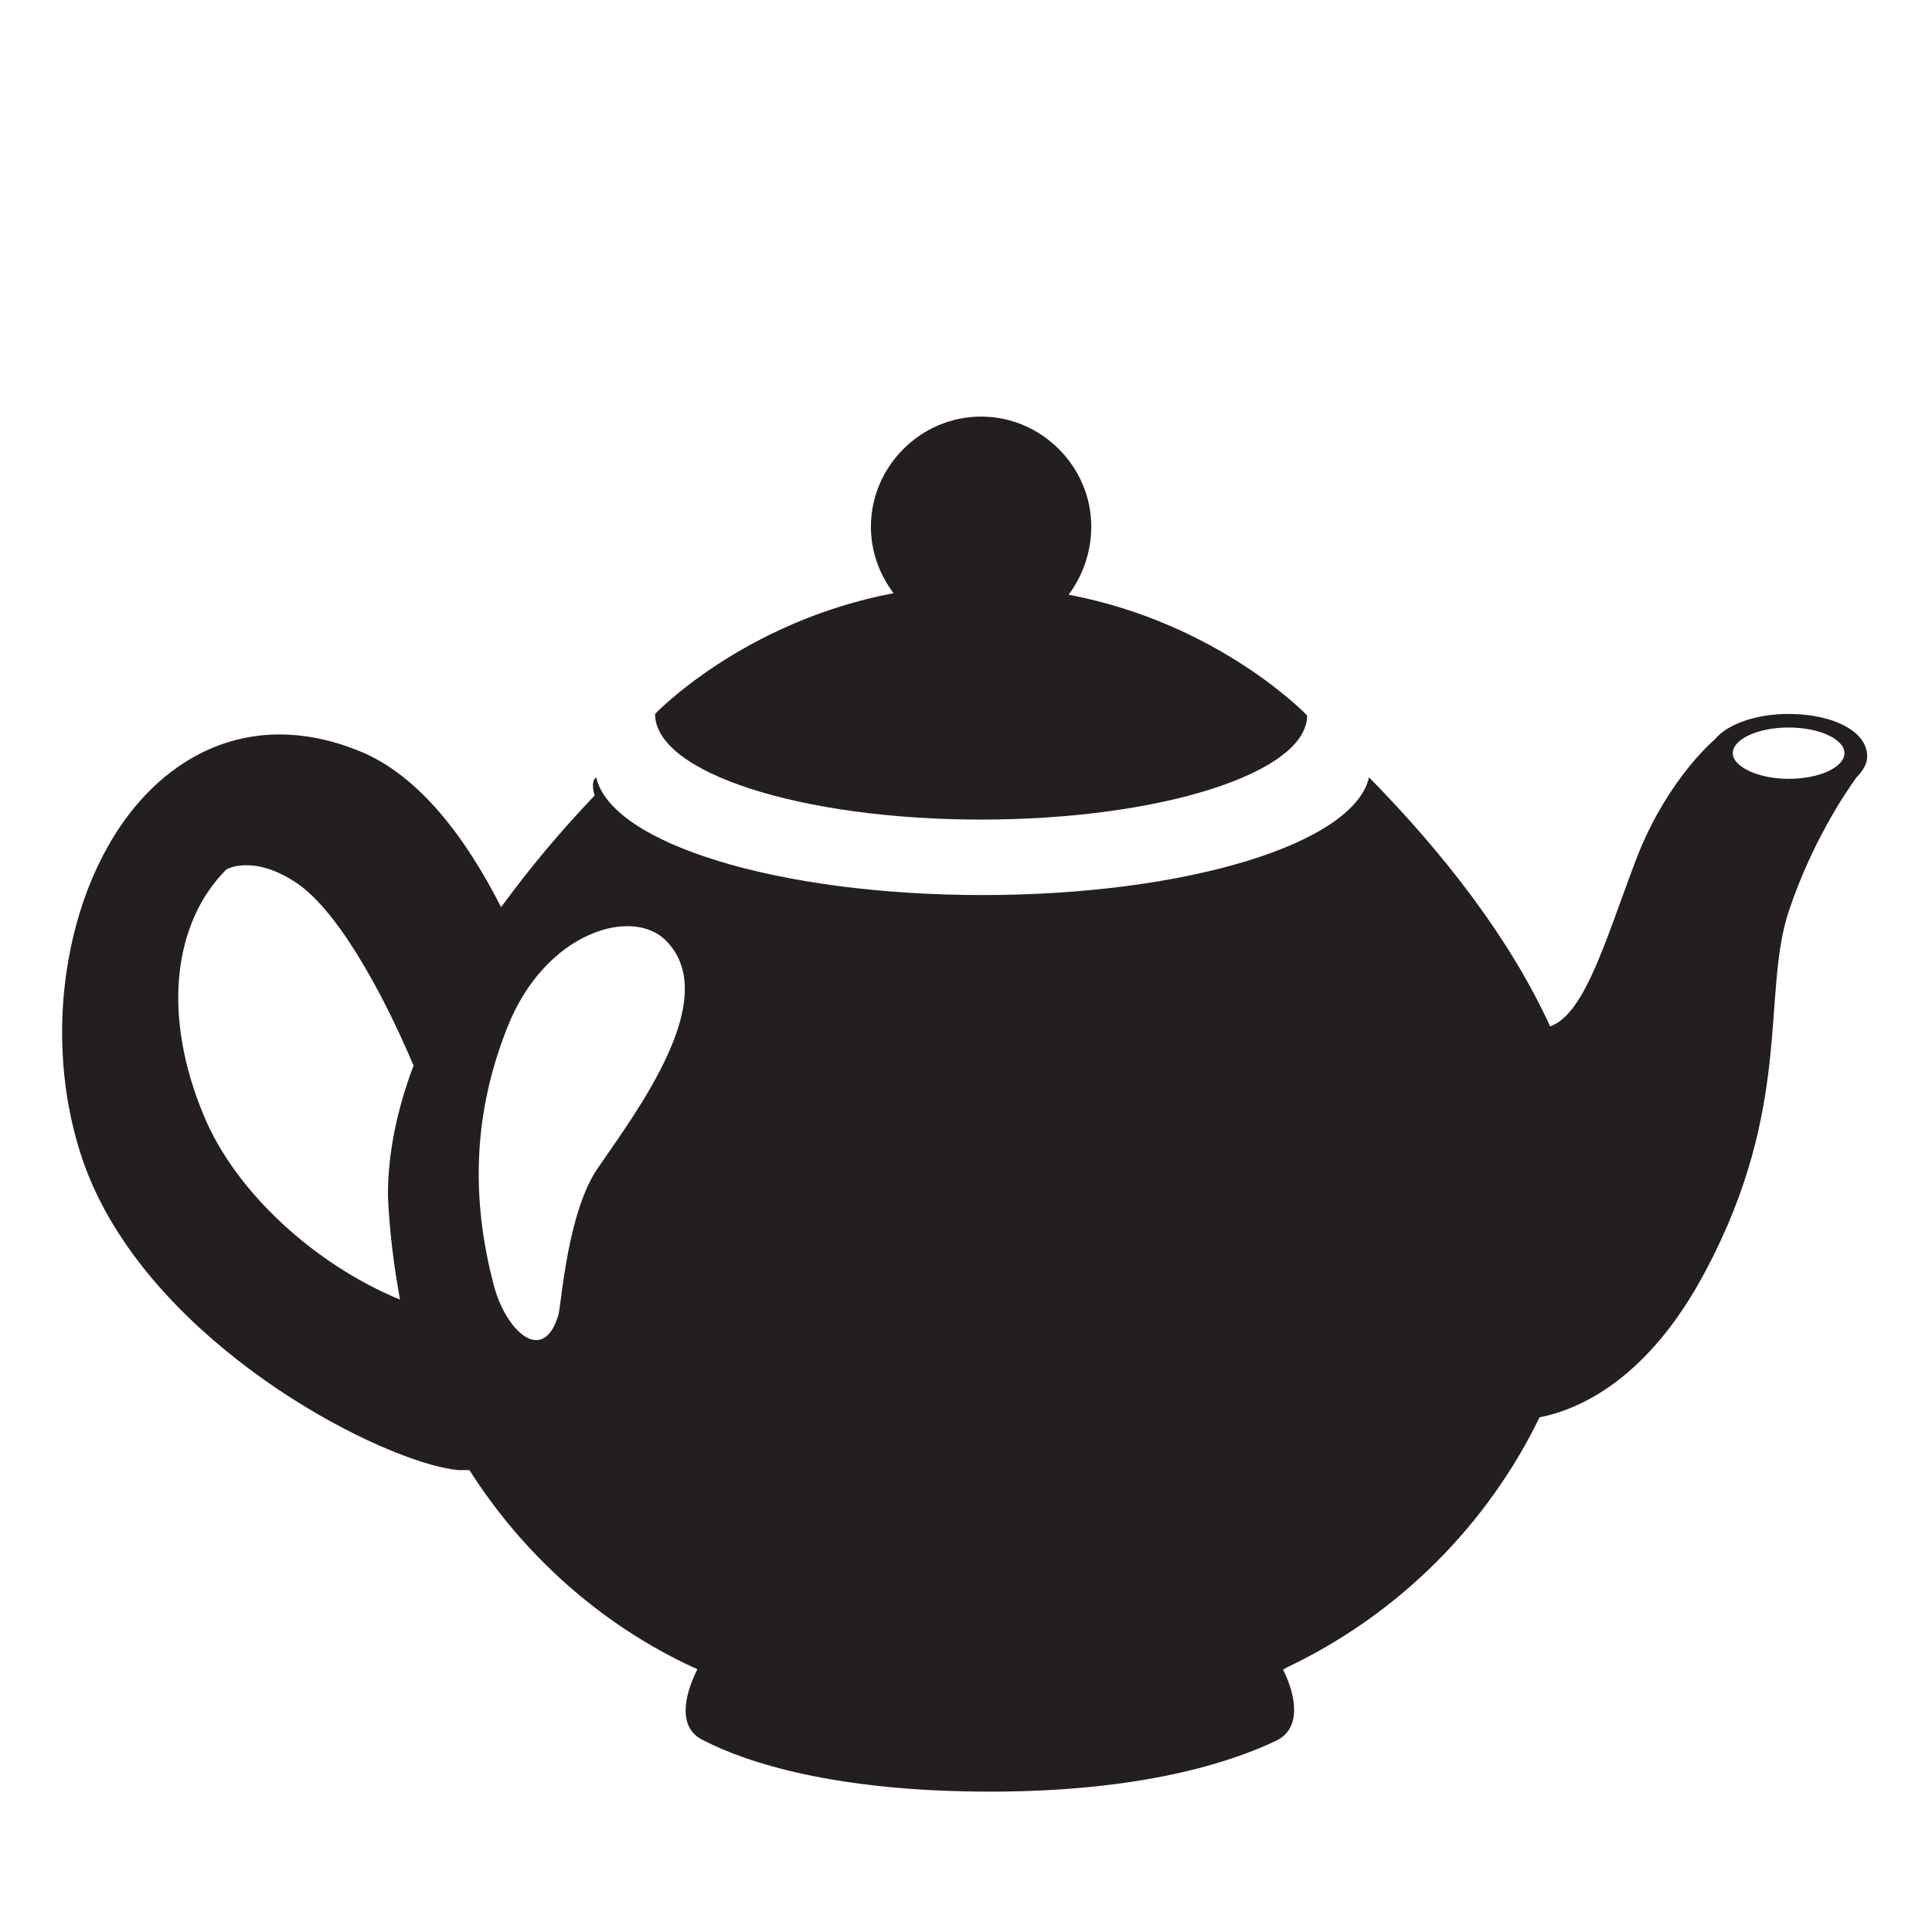 <?xml version="1.0" encoding="utf-8"?>
<!-- Generator: Adobe Illustrator 24.3.0, SVG Export Plug-In . SVG Version: 6.00 Build 0)  -->
<svg version="1.1" id="Layer_6" xmlns="http://www.w3.org/2000/svg" xmlns:xlink="http://www.w3.org/1999/xlink" x="0px" y="0px"
	 viewBox="0 0 128 128" style="enable-background:new 0 0 128 128;" xml:space="preserve">
<style type="text/css">
	.st0{fill:#231F20;}
</style>
<g>
	<path class="st0" d="M118.5,47.3c-2.2,0-4.1,0.7-4.9,1.7c-0.6,0.5-3.5,3.3-5.3,8.2c-1.9,5-3.3,10-5.6,10.8
		c-2.7-5.9-7.1-11.5-11.9-16.4c0,0,0,0,0,0c0,0,0,0-0.1-0.1c-1,4.4-12.1,7.8-25.6,7.8c-13.5,0-24.6-3.4-25.6-7.8
		c0,0-0.1,0.1-0.1,0.1c-0.1,0.1-0.2,0.5,0,1.1c-2.2,2.3-4.3,4.8-6.2,7.4c-2.4-4.7-5.6-9-9.8-10.5c-5-1.9-9.8-0.9-13.5,2.8
		c-5.5,5.5-7.4,16.2-4.3,24.8c4,11,17.6,18.6,23.6,20c0.5,0.1,0.9,0.2,1.4,0.2c0.2,0,0.3,0,0.5,0c3.5,5.5,8.6,10.2,14.9,13.1
		c0.1,0,0.2,0.1,0.2,0.1c-0.9,1.8-1.3,3.9,0.4,4.7c2.9,1.5,8.8,3.4,19,3.4s16.1-2,19-3.4c1.6-0.8,1.3-2.9,0.4-4.7
		c0.1,0,0.2-0.1,0.2-0.1c7.6-3.6,13.4-9.6,16.8-16.6c2.6-0.5,7.2-2.5,11-9.7c5.8-10.9,3.7-18.3,5.5-23.8c1.5-4.5,3.7-7.8,4.5-8.9
		c0.4-0.4,0.7-0.9,0.7-1.3C123.8,48.5,121.5,47.3,118.5,47.3z M26.5,86.1c-5.6-2.3-10.9-7.1-13-12.2c-2.8-6.7-2-12.8,1.5-16.3
		c0,0,1.7-1,4.5,0.8c2.7,1.7,5.7,7,7.9,12.2c-1.1,2.9-1.7,5.8-1.7,8.6C25.8,81.6,26.1,83.9,26.5,86.1z M39.6,77.4
		c-2,2.9-2.4,8.9-2.6,9.7c-1,3.4-3.5,1.1-4.3-2c-1.3-5-1.6-10.7,0.9-17c2.5-6.4,8.4-8.1,10.6-5.7C47.8,66.2,42.2,73.6,39.6,77.4z
		 M118.5,51.6c-2,0-3.7-0.8-3.7-1.7s1.6-1.7,3.7-1.7s3.7,0.8,3.7,1.7S120.6,51.6,118.5,51.6z"/>
	<path class="st0" d="M65,54.3c11.9,0,21.6-3.1,21.6-6.9c0,0-5.8-6.1-15.8-8c0,0,0,0,0,0c0,0,0,0,0,0c0,0,0,0,0,0
		c0.9-1.2,1.5-2.8,1.5-4.5c0-4-3.3-7.3-7.3-7.3c-4,0-7.3,3.3-7.3,7.3c0,1.7,0.6,3.2,1.5,4.4c0,0,0,0,0,0c0,0,0,0,0,0
		c-10,1.9-15.8,8-15.8,8C43.4,51.2,53.1,54.3,65,54.3z"/>
</g>
</svg>
